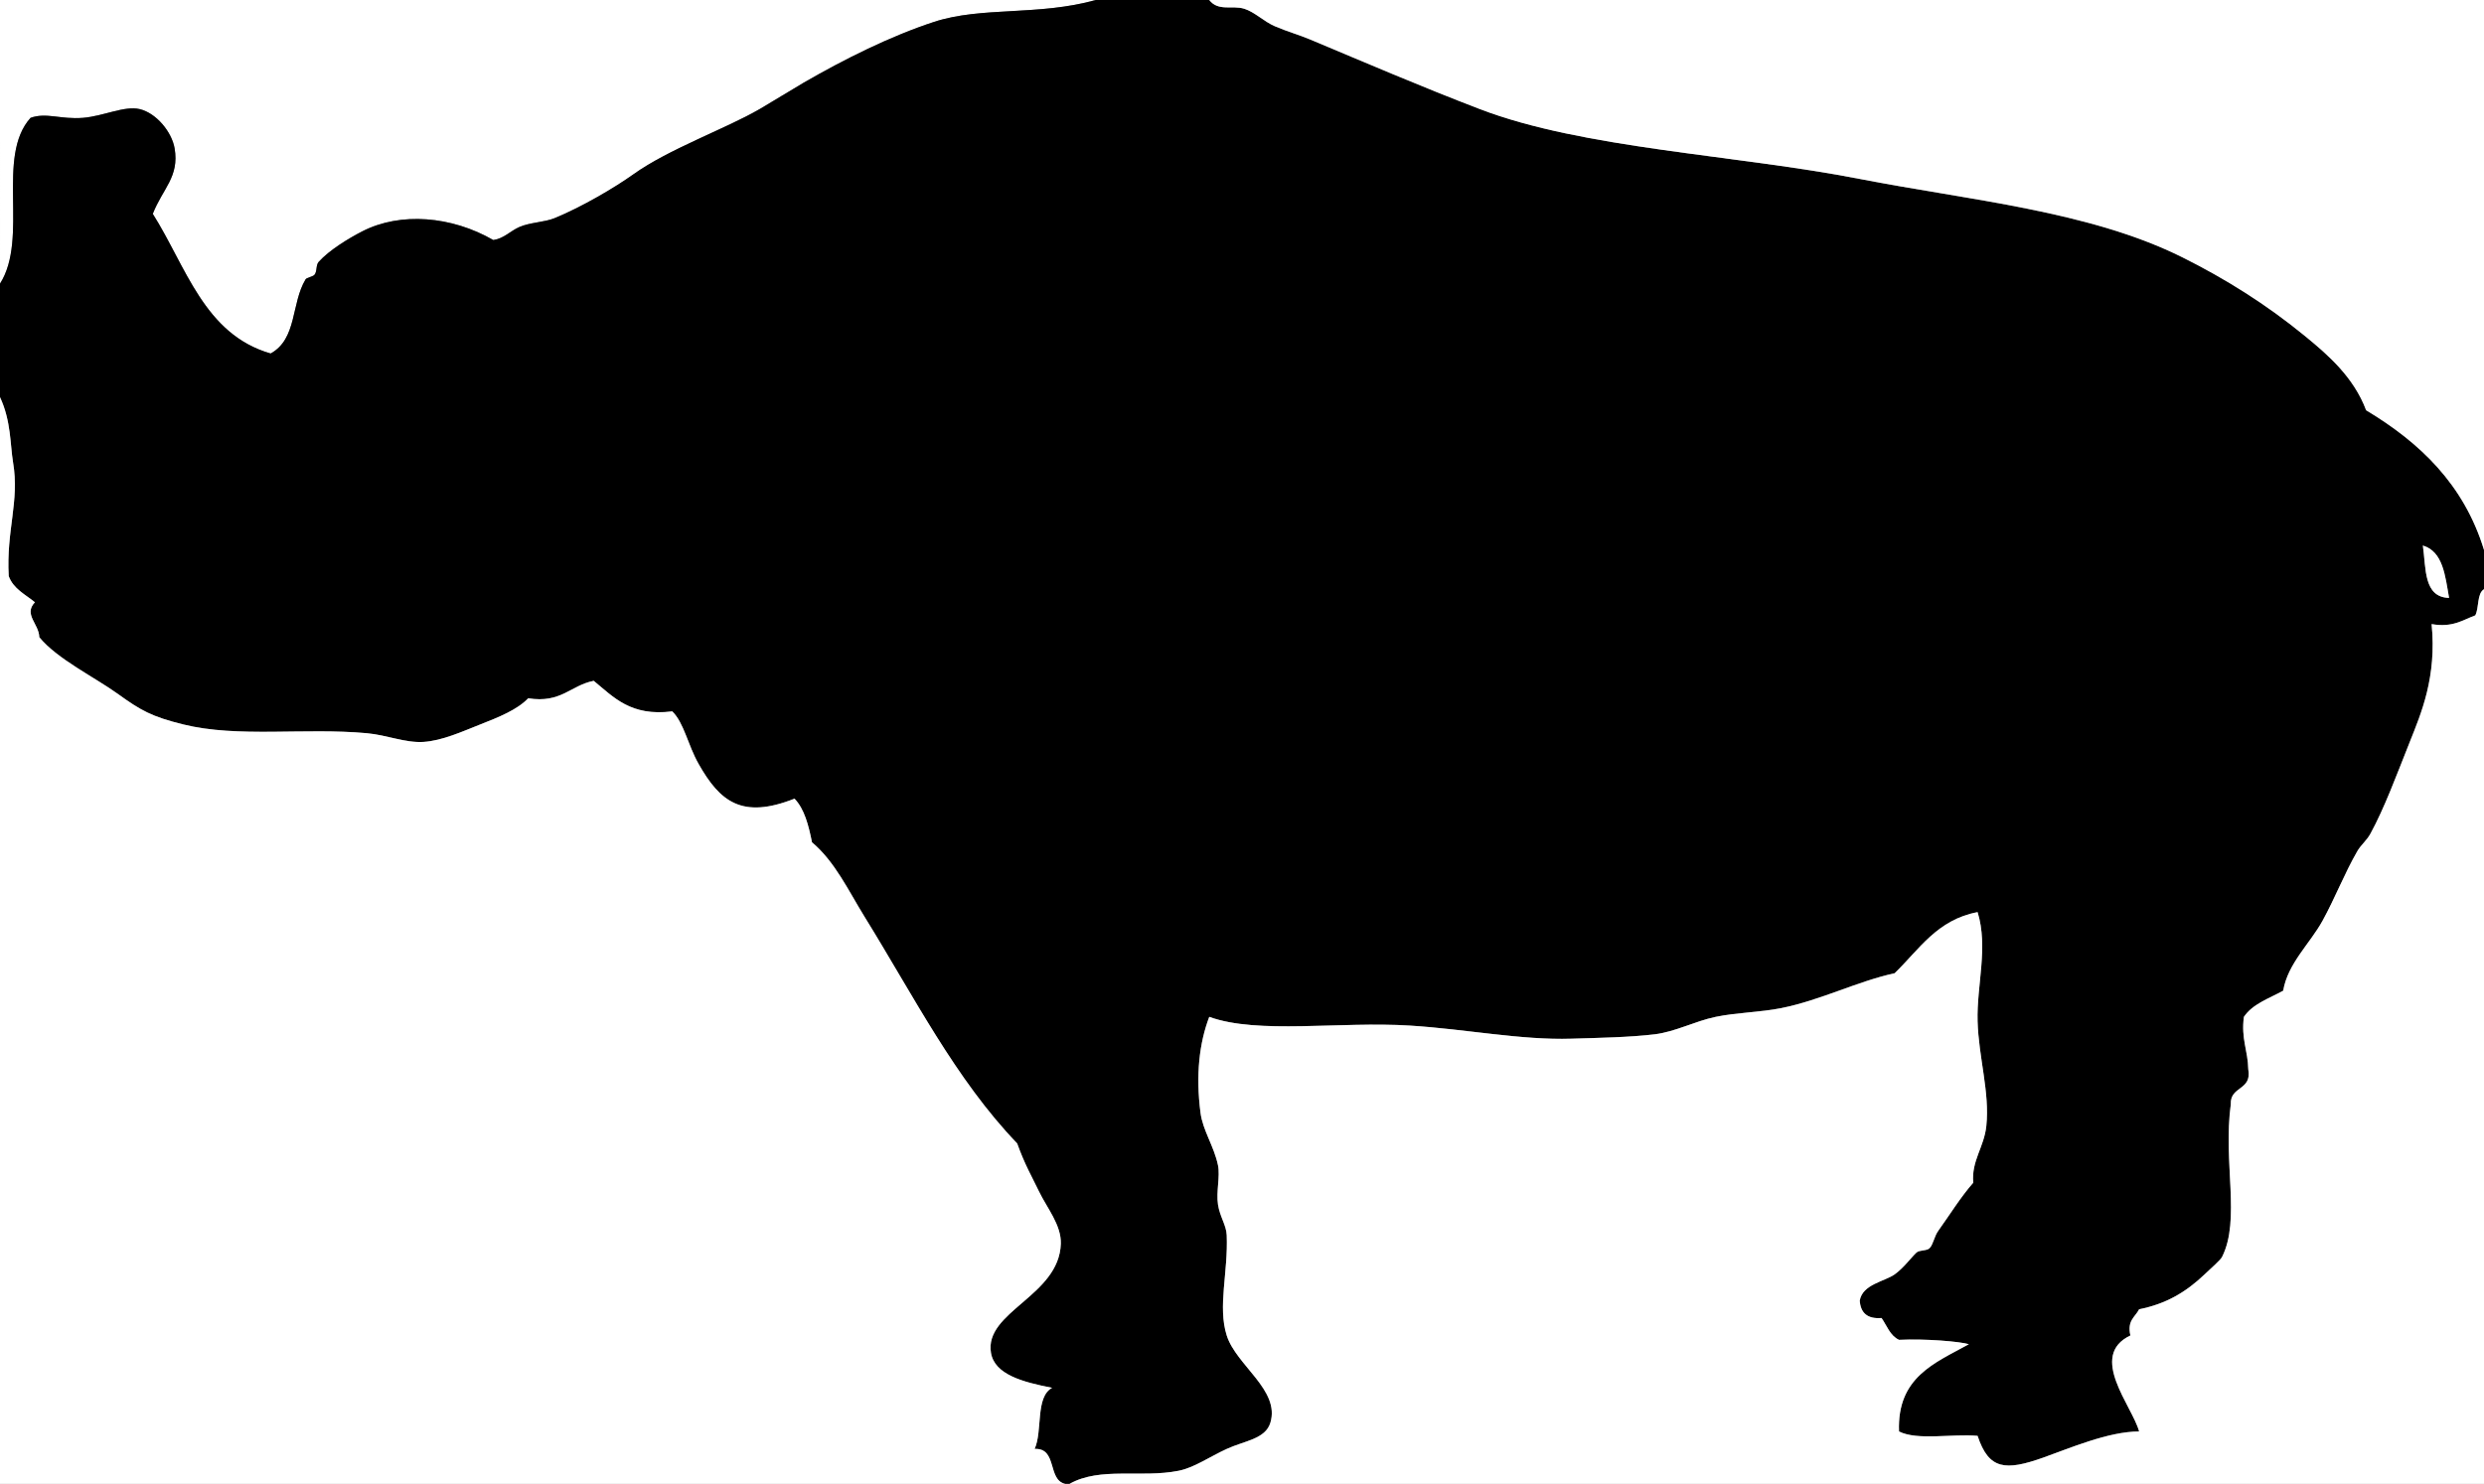 <svg xmlns="http://www.w3.org/2000/svg" width="569" height="340" viewBox="0 0 569 340"><rect x="0" y="0" width="569" height="340" fill="#808080" stroke="none"/><g fill-rule="evenodd"><path d="M251 0c-13.079 3.663-26.153 1.458-37 5-9.989 3.262-20.603 8.56-30 14-1.509.874-2.814 1.734-5 3-1.509.874-2.814 1.734-5 3-7.927 4.59-20.788 9.119-29 15-4.135 2.961-11.832 7.492-18 10-2.253.917-5.569.947-8 2-2.102.911-3.551 2.65-6 3-9.551-5.508-21.267-6.475-30-2-3.107 1.592-7.56 4.296-10 7-.68.753-.324 2.274-1 3-.326.351-1.78.636-2 1-3.351 5.562-1.907 13.627-8 17-15.268-4.399-19.373-19.961-27-32 2.266-5.803 6.112-8.453 5-15-.638-3.759-4.174-8.089-8-9-3.503-.834-8.293 1.622-13 2-5.089.409-8.396-1.298-12 0-8.03 8.891-.34 27.526-7 38V0h251z" fill="#fff"/><path d="M251 0h26c2.067 2.683 5.282 1.149 8 2 2.429.761 4.518 2.934 7 4 2.887 1.239 5.488 1.948 8 3 12.855 5.382 25.116 10.674 39 16 23.67 9.08 58.416 10.429 87 16 24.979 4.868 52.601 7.306 74 18 9.777 4.886 19.103 10.708 28 18 5.221 4.278 11.139 9.37 14 17 12.28 7.387 22.387 16.947 27 32v9c-1.656 1.01-1.086 4.247-2 6-2.928 1.072-5.162 2.838-10 2 1.212 12.128-2.423 20.523-5 27-3.161 7.944-5.826 15.176-9 21-.873 1.603-2.195 2.606-3 4-2.99 5.181-5.088 10.716-8 16-2.861 5.192-7.958 9.776-9 16-3.214 1.786-6.995 3.005-9 6-.673 5.006.926 7.74 1 12 .909 4.909-4.191 3.809-4 8-1.803 13.39 2.289 26.439-2 35-.356.711-2.418 2.493-4 4-4.281 4.076-8.803 6.758-15 8-.889 1.778-2.792 2.542-2 6-9.786 4.666.454 16.192 2 22-7-.027-16.119 3.921-22 6-8.555 3.023-12.435 2.821-15-5-5.818-.515-13.791 1.124-18-1-.487-12.487 8.28-15.72 16-20-2.111-.62-9.952-1.295-16-1-2.052-.948-2.771-3.229-4-5-3.261.261-4.813-1.188-5-4 .657-3.747 5.661-4.342 8-6 2.033-1.441 3.809-3.891 5-5 .662-.617 2.372-.352 3-1 .868-.896 1.028-2.645 2-4 2.733-3.813 5.048-7.618 8-11-.439-5.085 2.486-8.092 3-13 .81-7.737-1.766-15.665-2-24-.231-8.227 2.488-16.918 0-25-9.271 1.729-13.407 8.593-19 14-8.628 1.884-16.902 6.179-26 8-4.728.946-10.237 1.008-15 2-4.82 1.005-9.24 3.43-14 4-5.81.695-12.772.804-19 1-11.566.365-24.063-2.182-37-3-16.076-1.017-34.808 2.052-46-2-2.278 5.99-3.13 13.329-2 22 .529 4.058 3.089 7.618 4 12 .536 2.578-.451 6.021 0 9 .425 2.804 1.906 4.73 2 7 .353 8.559-2.103 16.388 0 23 2.193 6.895 12.275 12.498 10 20-1.139 3.753-5.909 4.117-10 6-3.985 1.834-7.453 4.293-11 5-8.636 1.722-17.934-.968-25 3h-1c-4.112-.888-1.738-8.262-7-8 1.869-4.131.115-11.886 4-14-6.658-1.31-13.159-3.012-14-8-1.599-9.486 15.602-13.001 16-25 .143-4.304-3.209-8.267-5-12-1.629-3.396-3.222-6.051-5-11-14.143-14.724-23.691-33.731-35-52-3.628-5.86-6.722-12.552-12-17-.779-3.887-1.719-7.614-4-10-12.069 4.772-17.103.669-22-8-2.463-4.361-3.3-9.332-6-12-9.53 1.197-13.418-3.249-18-7-5.292 1.041-7.462 5.204-15 4-2.535 2.645-6.743 4.327-11 6-4.013 1.577-8.705 3.735-13 4-4.18.258-8.303-1.572-13-2-14.291-1.301-29.475 1.093-42-2-7.259-1.793-9.723-3.197-15-7-5.249-3.782-13.957-8.021-18-13-.063-3.061-3.671-5.21-1-8-2.195-1.805-4.939-3.061-6-6-.591-10.509 2.495-17.074 1-26-.692-4.13-.434-9.513-3-15V65c6.66-10.474-1.03-29.109 7-38 3.604-1.298 6.911.409 12 0 4.707-.378 9.497-2.834 13-2 3.826.911 7.362 5.241 8 9 1.112 6.547-2.734 9.197-5 15 7.627 12.039 11.732 27.601 27 32 6.093-3.373 4.649-11.438 8-17 .22-.364 1.674-.649 2-1 .676-.726.32-2.247 1-3 2.44-2.704 6.893-5.408 10-7 8.733-4.475 20.449-3.508 30 2 2.449-.35 3.898-2.089 6-3 2.431-1.053 5.747-1.083 8-2 6.168-2.508 13.865-7.039 18-10 8.212-5.881 21.073-10.41 29-15 2.186-1.266 3.491-2.126 5-3 2.186-1.266 3.491-2.126 5-3 9.397-5.44 20.011-10.738 30-14 10.847-3.542 23.921-1.337 37-5zm310 137c-.895-5.105-1.385-10.615-6-12 .736 5.264.144 11.856 6 12z"/><path d="M277 0h292v126c-4.613-15.053-14.72-24.613-27-32-2.861-7.63-8.779-12.722-14-17-8.897-7.292-18.223-13.114-28-18-21.399-10.694-49.021-13.132-74-18-28.584-5.571-63.33-6.92-87-16-13.884-5.326-26.145-10.618-39-16-2.512-1.052-5.113-1.761-8-3-2.482-1.066-4.571-3.239-7-4-2.718-.851-5.933.683-8-2zM0 91c2.566 5.487 2.308 10.87 3 15 1.495 8.926-1.591 15.491-1 26 1.061 2.939 3.805 4.195 6 6-2.671 2.79.937 4.939 1 8 4.043 4.979 12.751 9.218 18 13 5.277 3.803 7.741 5.207 15 7 12.525 3.093 27.709.699 42 2 4.697.428 8.82 2.258 13 2 4.295-.265 8.987-2.423 13-4 4.257-1.673 8.465-3.355 11-6 7.538 1.204 9.708-2.959 15-4 4.582 3.751 8.47 8.197 18 7 2.7 2.668 3.537 7.639 6 12 4.897 8.669 9.931 12.772 22 8 2.281 2.386 3.221 6.113 4 10 5.278 4.448 8.372 11.14 12 17 11.309 18.269 20.857 37.276 35 52 1.778 4.949 3.371 7.604 5 11 1.791 3.733 5.143 7.696 5 12-.398 11.999-17.599 15.514-16 25 .841 4.988 7.342 6.69 14 8-3.885 2.114-2.131 9.869-4 14 5.262-.262 2.888 7.112 7 8H0V91zM555 125c4.615 1.385 5.105 6.895 6 12-5.856-.144-5.264-6.736-6-12zM245 340c7.066-3.968 16.364-1.278 25-3 3.547-.707 7.015-3.166 11-5 4.091-1.883 8.861-2.247 10-6 2.275-7.502-7.807-13.105-10-20-2.103-6.612.353-14.441 0-23-.094-2.27-1.575-4.196-2-7-.451-2.979.536-6.422 0-9-.911-4.382-3.471-7.942-4-12-1.13-8.671-.278-16.01 2-22 11.192 4.052 29.924.983 46 2 12.938.818 25.434 3.365 37 3 6.228-.196 13.19-.305 19-1 4.76-.57 9.18-2.995 14-4 4.763-.992 10.272-1.054 15-2 9.098-1.821 17.372-6.116 26-8 5.593-5.407 9.729-12.271 19-14 2.488 8.082-.231 16.773 0 25 .234 8.335 2.81 16.263 2 24-.514 4.908-3.439 7.915-3 13-2.952 3.382-5.267 7.188-8 11-.972 1.355-1.132 3.104-2 4-.628.648-2.338.383-3 1-1.191 1.109-2.967 3.559-5 5-2.339 1.658-7.343 2.253-8 6 .188 2.813 1.739 4.261 5 4 1.229 1.771 1.948 4.052 4 5 6.048-.295 13.889.38 16 1-7.72 4.28-16.487 7.513-16 20 4.209 2.124 12.182.485 18 1 2.565 7.821 6.445 8.023 15 5 5.881-2.079 15-6.027 22-6-1.546-5.808-11.786-17.334-2-22-.792-3.458 1.111-4.222 2-6 6.197-1.242 10.719-3.924 15-8 1.582-1.507 3.644-3.289 4-4 4.289-8.561.197-21.61 2-35-.191-4.191 4.909-3.091 4-8-.074-4.26-1.673-6.994-1-12 2.005-2.995 5.786-4.214 9-6 1.042-6.224 6.139-10.808 9-16 2.912-5.284 5.01-10.819 8-16 .805-1.394 2.127-2.397 3-4 3.174-5.824 5.839-13.056 9-21 2.577-6.477 6.212-14.872 5-27 4.838.838 7.072-.928 10-2 .914-1.753.344-4.99 2-6v205H245z" fill="#fff"/></g></svg>